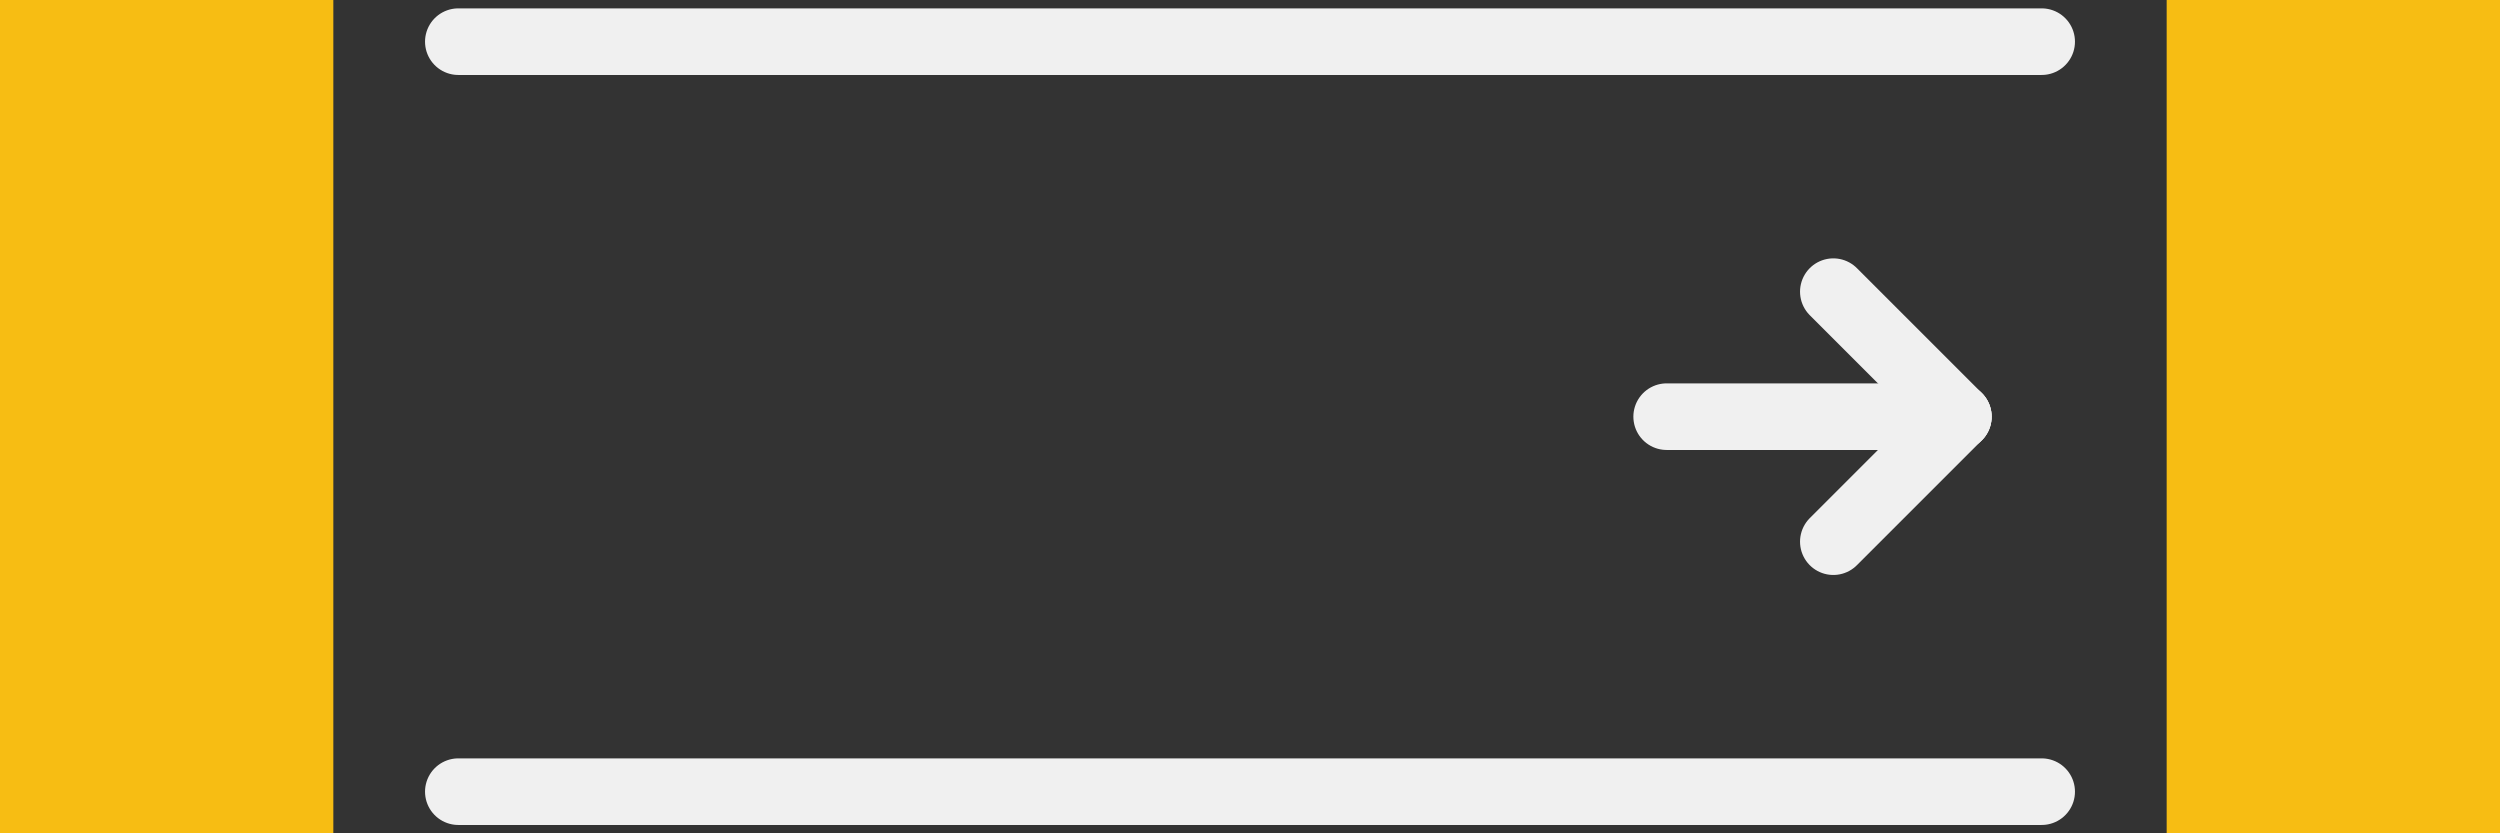 <?xml version='1.0' encoding='UTF-8' standalone='no'?>
<!-- Created with Fritzing (http://www.fritzing.org/) -->
<svg xmlns:svg='http://www.w3.org/2000/svg' xmlns='http://www.w3.org/2000/svg' version='1.2' baseProfile='tiny' x='0in' y='0in' width='0.3in' height='0.1in' viewBox='0 0 7.62 2.54' >
<rect x="0" y="0" width="7.62" height="2.54" fill="#333333" stroke="none"/>
<g id='copper1'>
<rect id='connector0pad' connectorname='FEED' x='0' y='0' width='1.016' height='2.54' stroke='none' stroke-width='0' fill='#F7BD13' stroke-linecap='round'/>
<rect id='connector1pad' connectorname='NC' x='6.604' y='0' width='1.016' height='2.54' stroke='none' stroke-width='0' fill='#F7BD13' stroke-linecap='round'/>
<g id='copper0'>
</g>
</g>
<g id='silkscreen'>
<line x1='1.397' y1='2.413' x2='6.223' y2='2.413' stroke='#f0f0f0' stroke-width='0.203' stroke-linecap='round'/>
<line x1='1.397' y1='0.127' x2='6.223' y2='0.127' stroke='#f0f0f0' stroke-width='0.203' stroke-linecap='round'/>
<line x1='5.08' y1='1.27' x2='5.969' y2='1.27' stroke='#f0f0f0' stroke-width='0.203' stroke-linecap='round'/>
<line x1='5.969' y1='1.27' x2='5.588' y2='0.889' stroke='#f0f0f0' stroke-width='0.203' stroke-linecap='round'/>
<line x1='5.969' y1='1.27' x2='5.588' y2='1.651' stroke='#f0f0f0' stroke-width='0.203' stroke-linecap='round'/>
</g>
</svg>